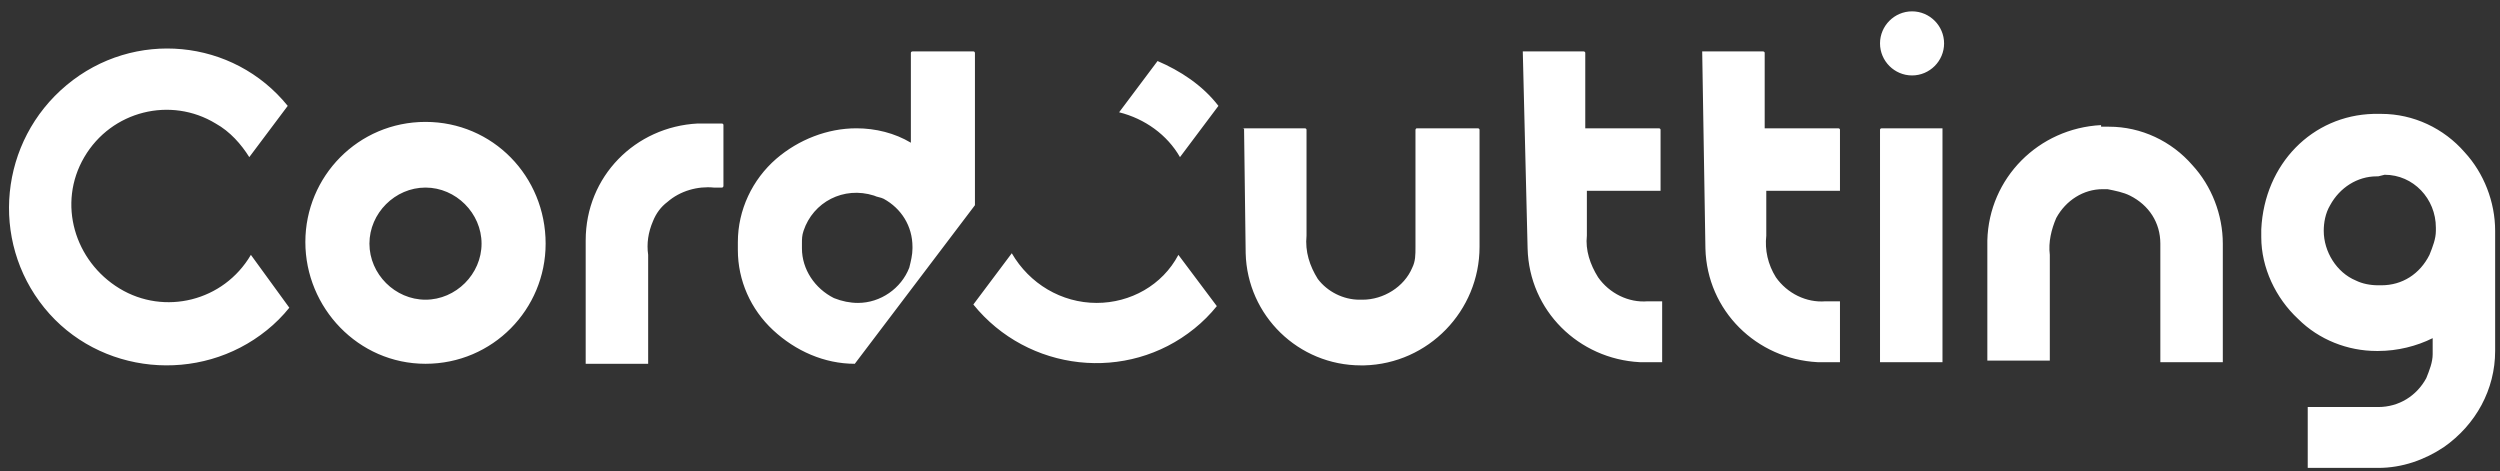 <svg width="175" height="33" viewBox="0 0 175 33" fill="none" xmlns="http://www.w3.org/2000/svg">
<rect x="0" y="0" width="175" height="33" fill="#333333" stroke="none"/>
<g clip-path="url(#clip0_1801_912)">
<path d="M48.847 8.645H50.529C50.529 8.645 50.641 8.645 50.641 8.757V13.018C50.641 13.018 50.641 13.13 50.529 13.13H49.968C48.847 13.018 47.614 13.354 46.717 14.139C46.268 14.476 45.932 14.924 45.707 15.485C45.371 16.27 45.259 17.055 45.371 17.84V25.465H40.998V16.83C40.998 12.345 44.474 8.869 48.847 8.645ZM17.562 17.84C15.656 21.091 11.507 22.101 8.367 20.194C5.227 18.288 3.994 14.251 5.9 10.999C7.806 7.748 11.955 6.738 15.095 8.645C16.104 9.205 16.889 10.102 17.45 10.999L20.141 7.411C16.329 2.702 9.376 2.029 4.667 5.954C-0.043 9.878 -0.716 16.83 3.097 21.54C6.909 26.25 13.974 26.922 18.683 23.11C19.244 22.661 19.805 22.101 20.253 21.54L17.562 17.84ZM29.785 8.533C25.075 8.533 21.375 12.345 21.375 16.942C21.375 21.54 25.075 25.465 29.785 25.465C34.494 25.465 38.194 21.652 38.194 17.055C38.194 12.345 34.494 8.533 29.785 8.533ZM29.785 20.979C27.654 20.979 25.86 19.185 25.86 17.055C25.86 14.924 27.654 13.13 29.785 13.13C31.915 13.13 33.709 14.924 33.709 17.055C33.709 19.185 31.915 20.979 29.785 20.979ZM147.075 8.869H147.636C149.879 8.869 152.009 9.878 153.467 11.56C154.813 13.018 155.597 15.036 155.597 17.055V25.352H151.336H151.224V17.055C151.224 15.597 150.439 14.364 149.094 13.691C148.645 13.466 148.085 13.354 147.524 13.242H147.188C145.842 13.242 144.608 14.027 143.936 15.261C143.599 16.046 143.375 16.942 143.487 17.84V25.24H139.226H139.114V16.83C139.226 12.457 142.702 8.981 147.075 8.757V8.869ZM166.138 7.972H166.699C168.941 7.972 171.072 8.981 172.53 10.663C173.875 12.121 174.66 14.139 174.66 16.158V24.568C174.66 27.259 173.314 29.726 171.072 31.296C169.726 32.193 168.156 32.753 166.474 32.753H161.653H161.541V28.492H166.474C167.932 28.492 169.166 27.707 169.838 26.474C170.063 25.913 170.287 25.352 170.287 24.792V23.671C169.166 24.231 167.82 24.568 166.474 24.568H166.362C164.344 24.568 162.325 23.783 160.868 22.325C159.298 20.867 158.289 18.737 158.289 16.606V16.046C158.513 11.448 161.877 8.084 166.138 7.972ZM166.474 12.345H166.362C165.017 12.345 163.783 13.13 163.11 14.364C162.774 14.924 162.662 15.597 162.662 16.158C162.662 17.615 163.559 19.073 164.904 19.634C165.353 19.858 165.914 19.97 166.474 19.97H166.699C168.156 19.97 169.39 19.185 170.063 17.84C170.287 17.279 170.511 16.718 170.511 16.158V15.933C170.511 13.915 168.941 12.233 166.923 12.233L166.474 12.345ZM106.595 3.599H110.857C110.857 3.599 110.969 3.599 110.969 3.711V8.981H116.127C116.127 8.981 116.239 8.981 116.239 9.093V13.354H111.081V16.494C110.969 17.503 111.305 18.512 111.866 19.409C112.651 20.531 113.996 21.204 115.342 21.091H116.239H116.351V25.352H114.781C110.52 25.128 107.044 21.764 106.932 17.391L106.595 3.599ZM119.154 3.599H123.415C123.415 3.599 123.528 3.599 123.528 3.711V8.981H128.686C128.686 8.981 128.798 8.981 128.798 9.093V13.354H123.64V16.494C123.528 17.503 123.752 18.512 124.312 19.409C125.097 20.531 126.443 21.204 127.789 21.091H128.686H128.798V25.352H127.228C122.967 25.128 119.491 21.764 119.379 17.391L119.154 3.599ZM135.974 8.981H131.713C131.713 8.981 131.601 8.981 131.601 9.093V25.352H135.862H135.974V8.981ZM133.844 5.281C135.077 5.281 136.086 4.272 136.086 3.038C136.086 1.805 135.077 0.795 133.844 0.795C132.61 0.795 131.601 1.805 131.601 3.038C131.601 4.272 132.61 5.281 133.844 5.281ZM82.599 10.999L85.29 7.411C84.169 5.954 82.599 4.944 81.029 4.272L78.338 7.86C80.132 8.308 81.702 9.43 82.599 10.999ZM76.768 21.204C74.301 21.204 72.059 19.858 70.825 17.727L68.134 21.316C71.946 26.025 78.899 26.81 83.608 22.998C84.169 22.549 84.73 21.988 85.178 21.428L82.487 17.84C81.366 19.97 79.123 21.204 76.768 21.204ZM87.084 8.981H91.345C91.345 8.981 91.457 8.981 91.457 9.093V16.494C91.345 17.615 91.682 18.625 92.243 19.522C92.915 20.419 94.037 20.979 95.158 20.979H95.382C96.84 20.979 98.298 20.082 98.858 18.737C99.083 18.288 99.083 17.84 99.083 17.279V9.093C99.083 9.093 99.083 8.981 99.195 8.981H103.456C103.456 8.981 103.568 8.981 103.568 9.093V17.279C103.568 21.764 99.98 25.465 95.494 25.577H95.27C90.897 25.577 87.309 22.101 87.197 17.727L87.084 8.981C86.972 9.093 86.972 8.981 87.084 8.981ZM68.246 14.364V3.711C68.246 3.711 68.246 3.599 68.134 3.599H63.873C63.873 3.599 63.761 3.599 63.761 3.711V9.99C62.639 9.318 61.294 8.981 59.948 8.981C57.93 8.981 55.911 9.766 54.342 11.112C52.66 12.569 51.65 14.7 51.65 16.942V17.503C51.65 19.634 52.547 21.652 54.117 23.11C55.687 24.568 57.706 25.465 59.836 25.465L68.246 14.364ZM56.136 17.391V17.055C56.136 16.718 56.136 16.494 56.248 16.158C56.921 14.139 59.051 13.018 61.182 13.691C61.406 13.803 61.63 13.803 61.855 13.915C63.088 14.588 63.873 15.821 63.873 17.279V17.391C63.873 17.84 63.761 18.288 63.649 18.737C63.088 20.194 61.63 21.204 60.06 21.204C59.5 21.204 58.939 21.091 58.378 20.867C57.033 20.194 56.136 18.849 56.136 17.391Z" fill="white"/>
</g>
<defs>
<clipPath id="clip0_1801_912">
<rect width="174.367" height="32" fill="white" transform="translate(0.631 0.795)"/>
</clipPath>
</defs>
</svg>
